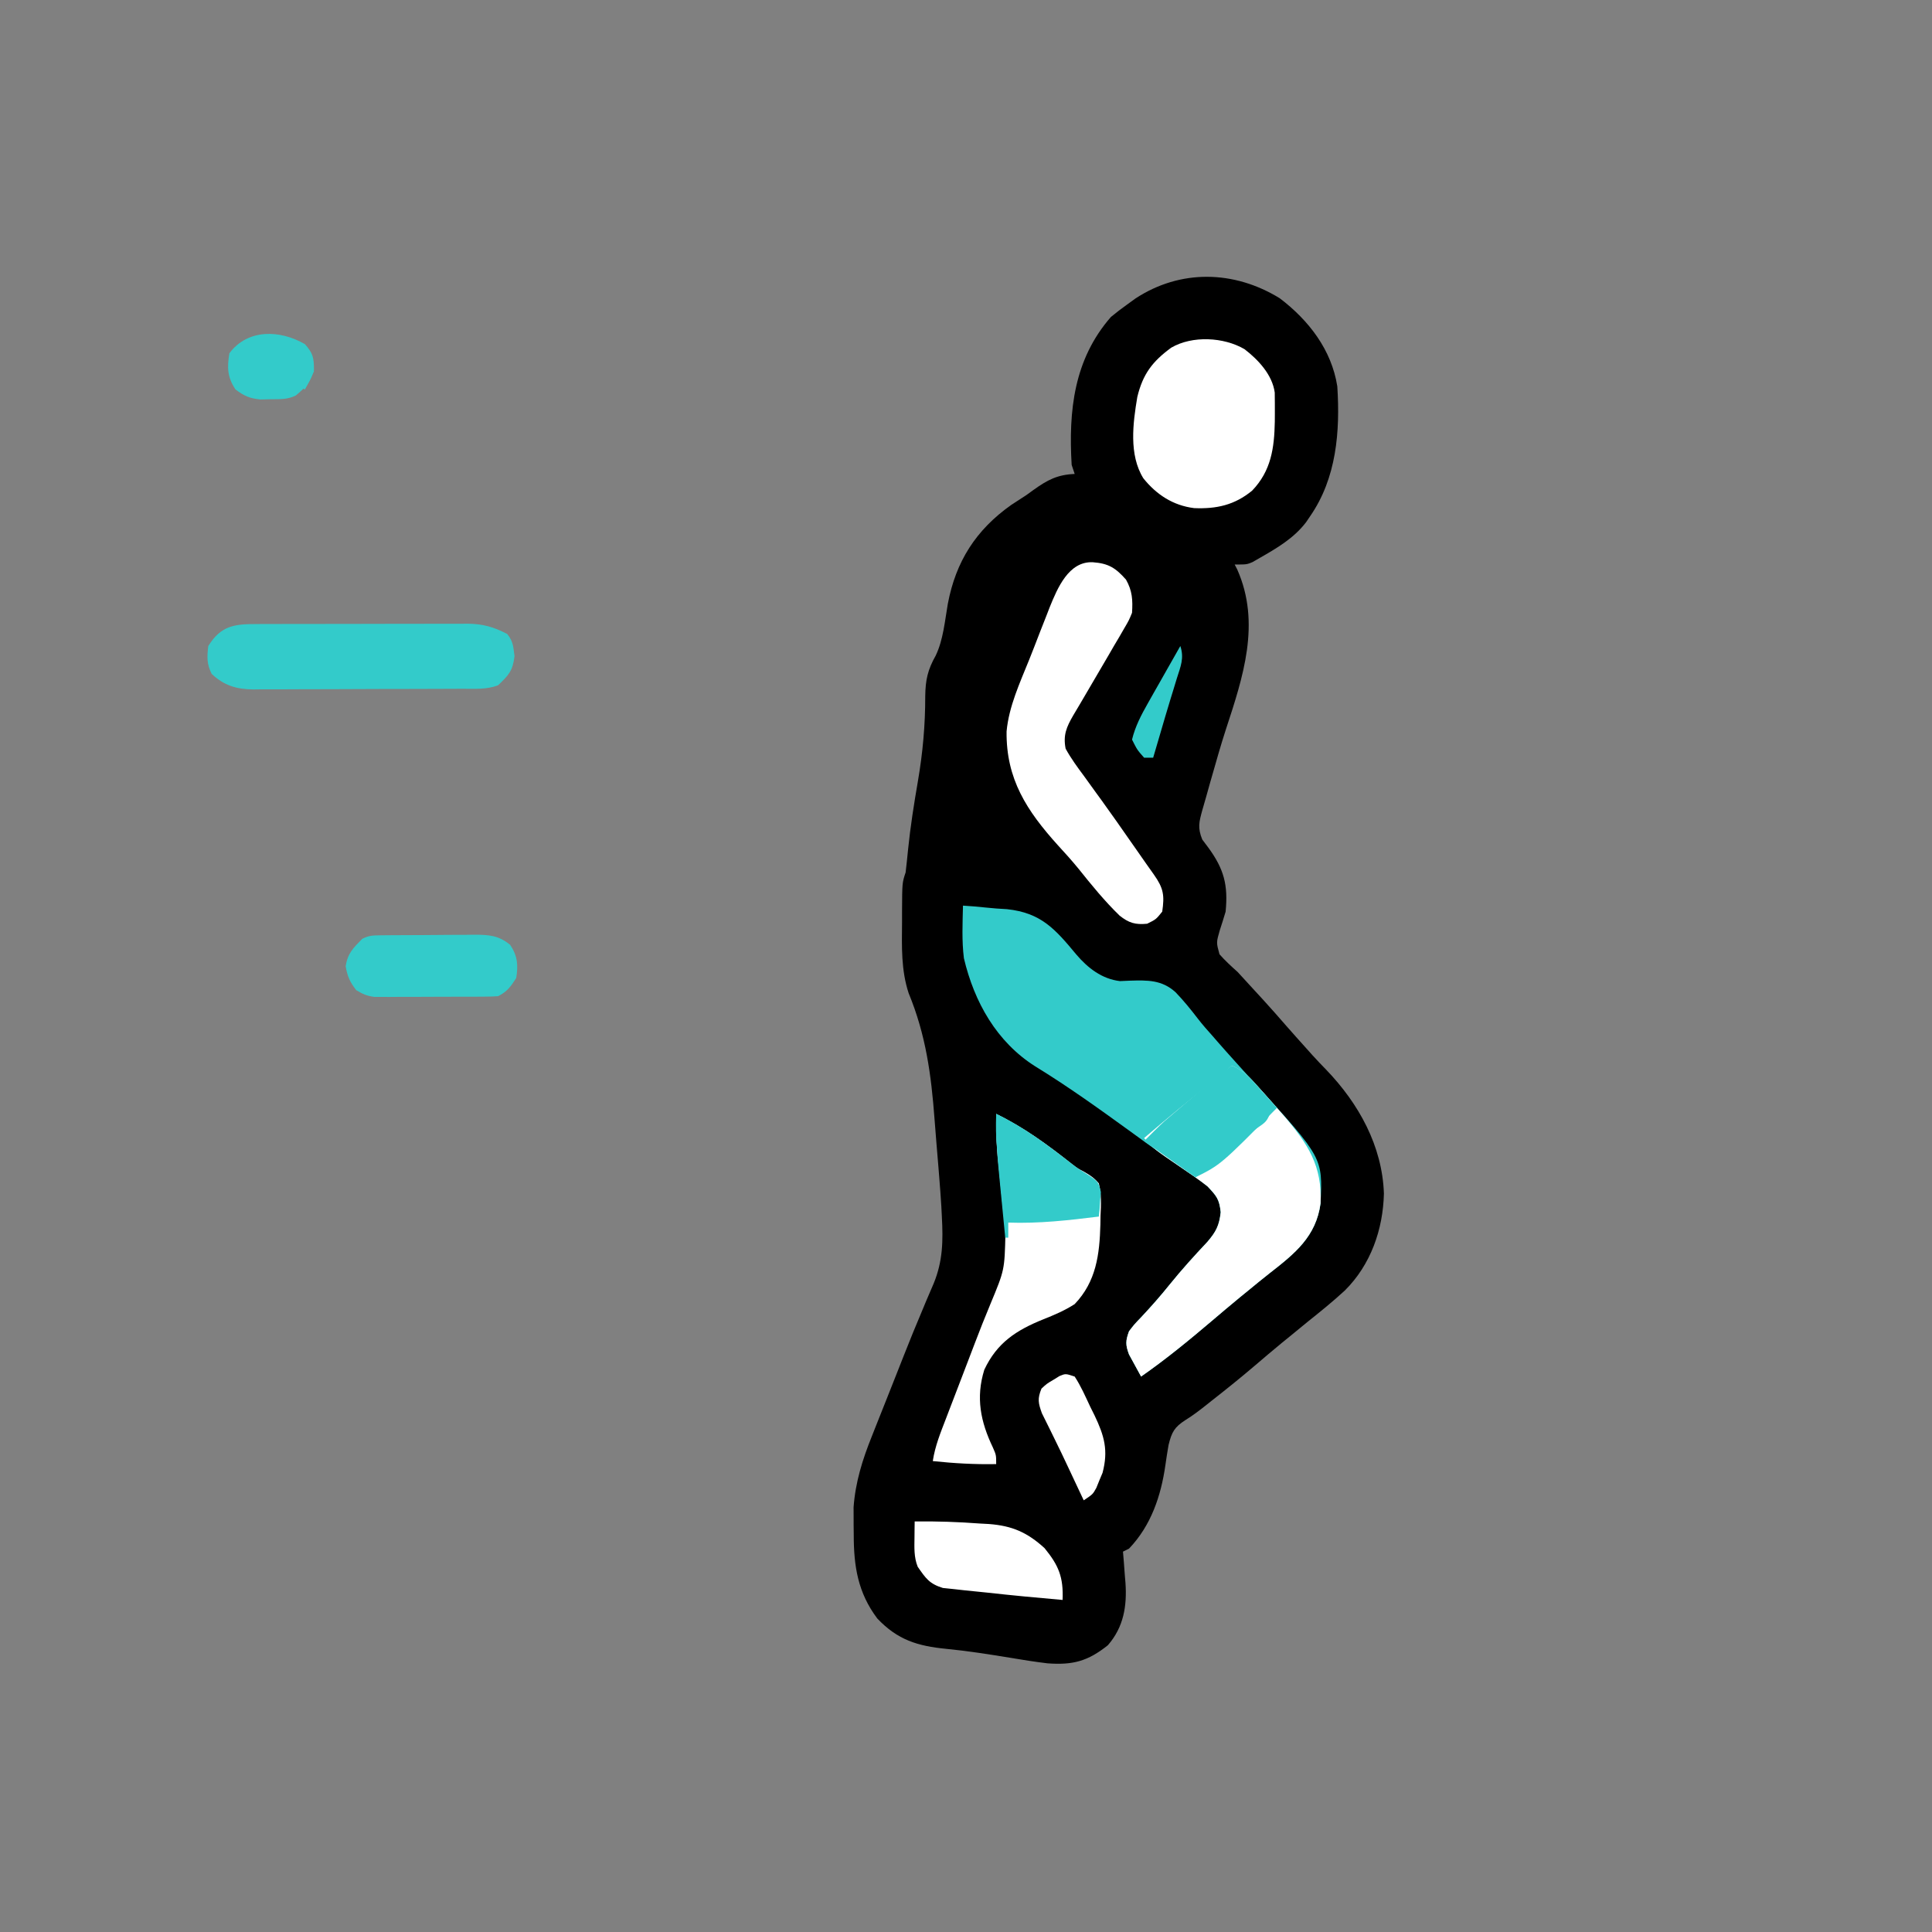 <svg width="640" height="640" viewBox="0 0 640 640" fill="none" xmlns="http://www.w3.org/2000/svg">
<rect x="0" y="0" width="640" height="640" fill="#808080" stroke="none"/>
<g clip-path="url(#clip0_150_1511)">
<path d="M423.923 98.798C433.523 106.071 441.113 115.888 443.001 128.001C443.959 142.969 442.739 158.389 434.001 171.001C433.339 171.979 433.339 171.979 432.665 172.978C428.541 178.389 422.835 181.661 417.001 185.001C416.312 185.397 415.624 185.792 414.915 186.2C413.001 187.001 413.001 187.001 409.001 187.001C409.289 187.563 409.578 188.125 409.876 188.704C417.724 206.472 411.789 224.27 406.061 241.718C404.466 246.655 403.039 251.635 401.626 256.626C401.388 257.448 401.15 258.269 400.905 259.116C400.463 260.657 400.031 262.2 399.612 263.747C399.191 265.298 398.746 266.842 398.28 268.38C397.196 272.318 396.689 274.235 398.266 278.11C399.249 279.417 399.249 279.417 400.251 280.751C405.475 287.897 406.862 293.187 406.001 302.001C405.385 304.073 404.739 306.136 404.063 308.189C402.901 312.229 402.901 312.229 403.973 316.114C405.85 318.257 407.88 320.098 410.001 322.001C411.852 323.988 413.683 325.984 415.501 328.001C416.456 329.041 417.411 330.08 418.368 331.118C421.044 334.049 423.665 337.019 426.266 340.017C428.282 342.322 430.326 344.6 432.376 346.876C433.136 347.727 433.897 348.578 434.68 349.454C436.177 351.096 437.701 352.714 439.259 354.298C450.109 365.564 457.895 379.6 458.438 395.376C458.15 407.293 454.094 418.954 445.49 427.502C441.484 431.194 437.255 434.602 433.001 438.001C431.146 439.521 429.291 441.041 427.438 442.564C426.557 443.279 425.675 443.994 424.766 444.731C421.707 447.242 418.698 449.806 415.688 452.376C411.085 456.301 406.392 460.088 401.626 463.814C401.035 464.284 400.443 464.755 399.834 465.24C397.505 467.091 395.209 468.874 392.669 470.427C389.036 472.775 388.149 474.394 387.098 478.685C386.708 480.894 386.37 483.106 386.054 485.327C384.595 495.575 381.293 505.388 374.001 513.001C373.341 513.331 372.681 513.661 372.001 514.001C372.096 515.135 372.192 516.27 372.29 517.439C372.402 518.959 372.514 520.48 372.626 522.001C372.722 523.117 372.722 523.117 372.821 524.255C373.36 531.998 372.257 538.956 367.001 545.001C360.345 550.315 355.379 551.621 347.001 551.001C342.791 550.5 338.619 549.829 334.438 549.126C327.474 547.99 320.543 546.889 313.518 546.209C303.94 545.28 297.348 543.25 290.606 536.138C284.161 527.56 282.819 518.803 282.813 508.439C282.801 507.391 282.789 506.344 282.776 505.265C282.774 504.228 282.772 503.191 282.77 502.122C282.766 501.188 282.762 500.254 282.758 499.292C283.374 490.947 285.709 483.494 288.817 475.771C289.192 474.818 289.568 473.866 289.955 472.885C291.15 469.858 292.356 466.836 293.563 463.814C294.346 461.838 295.128 459.862 295.909 457.886C296.296 456.908 296.683 455.931 297.082 454.924C297.865 452.944 298.646 450.963 299.425 448.981C301.422 443.919 303.465 438.884 305.598 433.877C306.016 432.873 306.434 431.868 306.864 430.833C307.65 428.946 308.454 427.067 309.281 425.198C312.354 417.719 312.432 411.01 312.001 403.001C311.945 401.91 311.89 400.82 311.833 399.696C311.633 396.381 311.385 393.073 311.118 389.763C311.021 388.558 310.924 387.353 310.825 386.111C310.618 383.582 310.408 381.054 310.194 378.526C309.982 375.974 309.781 373.421 309.59 370.867C308.471 355.93 306.71 342.859 301.001 329.001C298.485 321.34 298.735 313.622 298.813 305.626C298.814 304.356 298.815 303.087 298.815 301.778C298.86 292.423 298.86 292.423 300.001 289.001C300.3 286.46 300.566 283.923 300.813 281.376C301.586 273.791 302.766 266.325 304.063 258.814C305.682 249.391 306.509 240.177 306.497 230.612C306.567 225.229 307.332 221.821 309.976 217.157C312.481 211.888 312.985 205.726 313.979 200.021C316.625 186 323.276 175.548 335.001 167.251C336.664 166.163 338.331 165.079 340.001 164.001C340.788 163.431 341.576 162.861 342.387 162.274C347.005 158.966 350.29 157.244 356.001 157.001C355.671 156.011 355.341 155.021 355.001 154.001C353.944 136.05 355.722 119.069 368.001 105.001C369.743 103.564 371.538 102.189 373.376 100.876C374.291 100.213 375.206 99.551 376.149 98.868C391.026 89.127 408.814 89.506 423.923 98.798Z" fill="black"/>
<path d="M319 300C321.548 300.154 324.074 300.368 326.613 300.641C328.917 300.885 331.229 301.06 333.543 301.172C344.871 302.366 349.539 307.761 356.562 316.215C360.348 320.656 365.007 324.298 371 325C372.072 324.954 373.145 324.907 374.25 324.859C380.148 324.687 384.843 324.563 389.406 328.676C392.058 331.428 394.449 334.373 396.772 337.405C398.321 339.416 399.991 341.301 401.687 343.188C402.22 343.802 402.752 344.417 403.301 345.051C405.302 347.347 407.336 349.612 409.375 351.875C410.135 352.719 410.896 353.564 411.68 354.434C413.201 356.117 414.727 357.797 416.258 359.473C438.157 383.547 438.157 383.547 437.457 398.613C435.971 409.625 428.974 415.221 420.659 421.704C418.239 423.595 415.872 425.549 413.5 427.5C412.614 428.221 411.729 428.941 410.816 429.684C407.662 432.278 404.548 434.916 401.437 437.562C393.845 444.011 386.182 450.308 378 456C377.128 454.447 376.278 452.882 375.437 451.312C374.962 450.442 374.486 449.572 373.996 448.676C372.811 445.494 372.835 444.171 374 441C375.75 438.711 375.75 438.711 378 436.375C381.291 432.866 384.426 429.315 387.437 425.562C391.407 420.642 395.604 416.011 399.933 411.41C402.818 408.046 403.894 405.974 404.375 401.562C403.918 397.223 402.958 396.16 400 393C397.55 391.028 394.976 389.265 392.375 387.5C390.842 386.44 389.309 385.379 387.777 384.316C386.988 383.771 386.199 383.226 385.386 382.665C381.531 379.975 377.737 377.204 373.937 374.438C363.8 367.089 353.616 359.797 342.937 353.25C330.181 345.172 322.746 332.005 319.305 317.426C318.581 311.669 318.864 305.791 319 300Z" fill="#33CBCA"/>
<path d="M408 353C411.968 354.563 414.417 357.32 417.188 360.438C417.906 361.238 417.906 361.238 418.639 362.054C420.102 363.695 421.553 365.346 423 367C423.839 367.953 424.678 368.905 425.543 369.887C433.317 379.015 438.03 386.281 437.457 398.613C435.971 409.625 428.974 415.221 420.659 421.704C418.239 423.595 415.872 425.549 413.5 427.5C412.614 428.221 411.729 428.941 410.816 429.684C407.662 432.278 404.548 434.916 401.438 437.562C393.845 444.011 386.182 450.308 378 456C377.129 454.447 376.278 452.882 375.438 451.312C374.962 450.442 374.486 449.572 373.996 448.676C372.812 445.494 372.836 444.171 374 441C375.75 438.711 375.75 438.711 378 436.375C381.291 432.866 384.426 429.315 387.438 425.562C391.407 420.642 395.604 416.011 399.934 411.41C402.818 408.046 403.894 405.974 404.375 401.562C403.915 397.194 402.998 396.175 400 393C397.256 390.845 394.391 388.889 391.5 386.938C382.351 380.717 382.351 380.717 379 377C386.371 370.669 393.822 364.481 401.504 358.53C403.778 356.765 405.962 355.038 408 353Z" fill="white"/>
<path d="M362.001 186.249C367.224 186.634 369.548 188.114 373.001 191.999C375.103 195.725 375.265 198.767 375.001 202.999C373.95 205.537 373.95 205.537 372.473 208.053C371.932 208.991 371.391 209.928 370.834 210.894C370.249 211.877 369.665 212.86 369.063 213.874C368.182 215.398 368.182 215.398 367.283 216.954C365.044 220.827 362.778 224.684 360.502 228.535C359.619 230.032 358.741 231.53 357.868 233.032C357.105 234.345 356.33 235.651 355.542 236.949C353.278 240.846 352.127 243.531 353.001 247.999C354.77 251.245 356.925 254.16 359.126 257.124C360.407 258.9 361.689 260.676 362.97 262.452C363.965 263.818 363.965 263.818 364.981 265.212C368.252 269.726 371.436 274.301 374.626 278.874C375.205 279.699 375.784 280.524 376.38 281.374C377.452 282.903 378.521 284.434 379.586 285.967C380.469 287.236 381.361 288.499 382.265 289.753C385.449 294.267 385.786 296.592 385.001 301.999C382.938 304.561 382.938 304.561 380.001 305.999C376.091 306.375 373.947 305.752 370.868 303.3C365.904 298.482 361.57 293.148 357.255 287.753C355.066 285.078 352.783 282.537 350.438 279.999C340.165 268.611 333.256 258.093 333.443 242.304C334.196 234.023 337.86 226.168 340.934 218.528C342.129 215.553 343.282 212.564 344.43 209.571C345.183 207.651 345.938 205.733 346.696 203.815C347.037 202.933 347.378 202.05 347.729 201.141C350.314 194.79 354.02 185.891 362.001 186.249Z" fill="white"/>
<path d="M330 369C339.204 373.446 347.114 379.276 355.102 385.601C356.964 387.039 356.964 387.039 359.021 388.106C361.056 389.26 362.491 390.207 364 392C364.908 395.614 364.753 399.048 364.562 402.75C364.548 403.701 364.533 404.653 364.518 405.633C364.253 415.551 363.136 424.54 356 432C352.689 434.142 349.22 435.609 345.562 437.062C336.656 440.654 330.255 444.807 326.062 453.75C323.191 462.998 324.817 470.951 328.906 479.504C330 482 330 482 330 485C322.934 485.138 316.026 484.748 309 484C309.742 479.057 311.562 474.594 313.352 469.957C313.689 469.075 314.026 468.192 314.373 467.283C315.453 464.458 316.539 461.635 317.625 458.812C318.332 456.964 319.039 455.116 319.746 453.268C320.094 452.359 320.442 451.45 320.801 450.514C321.501 448.684 322.2 446.854 322.898 445.023C324.569 440.652 326.276 436.304 328.083 431.987C332.777 420.713 332.777 420.713 333.062 408.625C332.989 407.765 332.916 406.905 332.84 406.019C332.602 403.34 332.305 400.672 332 398C331.817 396.18 331.638 394.36 331.461 392.539C331.211 389.969 330.955 387.401 330.662 384.834C330.067 379.522 329.92 374.347 330 369Z" fill="white"/>
<path d="M412.249 115.661C416.805 119.149 421.482 124.156 422.274 130.04C422.303 132.403 422.328 134.762 422.312 137.125C422.304 138.406 422.304 138.406 422.295 139.712C422.127 148.453 421.065 156 414.785 162.528C408.994 167.305 402.98 168.631 395.574 168.321C388.601 167.453 383.099 163.867 378.738 158.426C373.916 150.627 375.291 140.174 376.749 131.5C378.579 123.933 381.731 119.744 387.999 115.164C394.984 111.099 405.397 111.649 412.249 115.661Z" fill="white"/>
<path d="M85.055 206.726C86.268 206.719 86.268 206.719 87.505 206.711C90.177 206.697 92.848 206.698 95.52 206.7C97.381 206.696 99.242 206.692 101.103 206.687C105.004 206.68 108.905 206.68 112.807 206.685C117.797 206.691 122.786 206.674 127.776 206.651C131.621 206.636 135.465 206.635 139.309 206.638C141.148 206.638 142.987 206.633 144.826 206.623C147.404 206.61 149.981 206.617 152.559 206.629C153.69 206.617 153.69 206.617 154.843 206.605C159.926 206.656 163.472 207.655 168.001 210.001C170.009 212.446 170.027 214.205 170.438 217.376C169.852 222.236 168.515 223.647 165.001 227.001C161.196 228.488 157.049 228.156 153.023 228.162C152.222 228.167 151.422 228.172 150.597 228.177C147.953 228.192 145.309 228.199 142.665 228.204C140.824 228.21 138.983 228.216 137.142 228.221C133.284 228.232 129.426 228.238 125.567 228.241C120.629 228.247 115.69 228.271 110.752 228.299C106.95 228.318 103.147 228.323 99.345 228.325C97.525 228.328 95.704 228.336 93.884 228.349C91.335 228.366 88.787 228.364 86.237 228.357C85.489 228.367 84.741 228.376 83.97 228.385C78.367 228.341 74.255 227.105 70.126 223.251C68.481 219.961 68.555 217.63 69.001 214.001C73.178 207.287 77.554 206.702 85.055 206.726Z" fill="#33CBCA"/>
<path d="M126.003 309.837C126.828 309.828 127.652 309.818 128.502 309.808C129.395 309.804 130.287 309.8 131.207 309.795C132.125 309.79 133.042 309.784 133.987 309.778C135.932 309.768 137.876 309.762 139.821 309.758C142.79 309.748 145.759 309.717 148.729 309.686C150.617 309.679 152.506 309.674 154.395 309.67C155.281 309.658 156.168 309.646 157.081 309.633C161.868 309.65 165.149 309.827 169 312.998C171.457 316.683 171.701 319.718 171 323.998C169.206 326.808 167.981 328.508 165 329.998C163.632 330.097 162.26 330.137 160.889 330.144C160.041 330.15 159.193 330.156 158.32 330.163C157.402 330.164 156.485 330.165 155.539 330.166C154.126 330.171 154.126 330.171 152.684 330.176C150.689 330.181 148.693 330.184 146.697 330.184C143.644 330.186 140.592 330.204 137.539 330.223C135.602 330.226 133.664 330.228 131.727 330.229C130.813 330.236 129.899 330.243 128.958 330.251C128.104 330.248 127.25 330.244 126.37 330.241C125.621 330.243 124.872 330.244 124.1 330.246C121.661 329.958 120.088 329.278 118 327.998C115.919 325.322 115.07 323.407 114.5 320.061C115.204 315.748 116.961 314.11 120 310.998C122.254 309.871 123.502 309.861 126.003 309.837Z" fill="#33CBCA"/>
<path d="M303 504.002C310.239 503.903 317.406 504.151 324.625 504.689C325.61 504.743 326.595 504.796 327.61 504.851C335.351 505.445 340.305 507.635 346.024 512.845C350.702 518.578 352.298 522.416 352 530.002C343.583 529.269 335.17 528.485 326.773 527.547C325.331 527.391 323.889 527.245 322.445 527.108C320.327 526.907 318.215 526.671 316.102 526.427C314.857 526.298 313.613 526.168 312.331 526.034C307.83 524.639 306.658 522.833 304 519.002C302.72 515.81 302.897 512.667 302.938 509.252C302.947 508.267 302.956 507.282 302.965 506.267C302.977 505.52 302.988 504.772 303 504.002Z" fill="white"/>
<path d="M330 369C339.212 373.45 347.073 379.304 355.102 385.582C356.986 387.028 356.986 387.028 359.026 388.28C363.846 391.345 363.846 391.345 364.684 394.895C364.603 395.857 364.522 396.82 364.438 397.812C364.375 398.788 364.312 399.764 364.246 400.77C364.165 401.506 364.084 402.242 364 403C353.968 404.248 344.133 405.358 334 405C334 406.65 334 408.3 334 410C333.67 410 333.34 410 333 410C332.568 405.608 332.141 401.216 331.719 396.823C331.575 395.332 331.429 393.841 331.282 392.351C330.514 384.555 329.788 376.845 330 369Z" fill="#33CBCA"/>
<path d="M408 353C412.249 354.598 414.822 357.813 417.75 361.125C418.257 361.688 418.763 362.252 419.285 362.832C420.529 364.217 421.765 365.608 423 367C404.389 385.805 404.389 385.805 396 390C390.39 386.04 384.78 382.08 379 378C384.633 372.367 384.633 372.367 387.199 370.168C387.764 369.683 388.329 369.198 388.912 368.698C389.498 368.2 390.084 367.701 390.688 367.188C391.297 366.667 391.906 366.147 392.534 365.61C397.604 361.297 402.76 357.105 408 353Z" fill="#33CBCA"/>
<path d="M355.999 456.001C358.077 459.162 359.574 462.646 361.187 466.063C361.65 466.993 362.114 467.923 362.591 468.882C365.824 475.657 367.203 480.466 365.23 487.899C364.886 488.716 364.541 489.534 364.187 490.376C363.85 491.208 363.514 492.041 363.167 492.899C361.999 495.001 361.999 495.001 358.999 497.001C358.255 495.421 358.255 495.421 357.495 493.809C357.17 493.119 356.844 492.428 356.509 491.717C355.789 490.187 355.071 488.656 354.355 487.125C352.565 483.3 350.756 479.489 348.874 475.708C348.548 475.04 348.221 474.372 347.884 473.685C346.982 471.843 346.067 470.008 345.152 468.173C343.916 464.772 343.635 463.329 344.999 460.001C346.742 458.384 346.742 458.384 348.874 457.126C349.573 456.695 350.272 456.265 350.992 455.821C352.999 455.001 352.999 455.001 355.999 456.001Z" fill="white"/>
<path d="M101 114.002C103.669 117.004 104 118.471 104 122.502C102.821 126.628 101.271 128.29 98 131.002C95.199 132.402 92.811 132.209 89.688 132.252C88.557 132.277 87.427 132.303 86.262 132.33C82.66 131.967 80.866 131.173 78 129.002C75.326 124.99 75.181 121.717 76 117.002C82.083 108.891 92.734 109.207 101 114.002Z" fill="#33CBCA"/>
<path d="M391 214C392.336 218.008 391.1 220.75 389.875 224.625C389.41 226.147 388.945 227.669 388.48 229.191C388.237 229.978 387.994 230.764 387.744 231.575C386.522 235.56 385.357 239.562 384.188 243.562C383.765 245.001 383.341 246.44 382.918 247.879C382.615 248.909 382.312 249.939 382 251C381.01 251 380.02 251 379 251C376.688 248.375 376.688 248.375 375 245C376.075 240.592 378.03 236.875 380.258 232.945C380.883 231.837 381.508 230.728 382.152 229.586C382.803 228.444 383.454 227.302 384.125 226.125C384.791 224.948 385.456 223.771 386.121 222.594C387.743 219.726 389.369 216.862 391 214Z" fill="#33CBCA"/>
<path d="M329.999 369C337.263 372.706 343.735 376.772 349.999 382C346.291 384.351 342.513 384.432 338.249 384.625C337.552 384.664 336.855 384.702 336.136 384.742C334.424 384.836 332.712 384.919 330.999 385C330.376 380.987 329.874 377.125 329.937 373.062C329.946 372.29 329.955 371.518 329.964 370.723C329.976 370.154 329.987 369.586 329.999 369Z" fill="#33CBCA"/>
<path d="M418 367C418.99 367.33 419.98 367.66 421 368C419.883 371.35 419.253 371.793 416.438 373.688C415.797 374.124 415.156 374.561 414.496 375.012C414.002 375.338 413.509 375.664 413 376C412 375 412 375 411.938 372.438C411.958 371.633 411.979 370.829 412 370C414.475 370.495 414.475 370.495 417 371C417.33 369.68 417.66 368.36 418 367Z" fill="#33CBCA"/>
<path d="M103 119C103.688 120.625 103.688 120.625 104 123C102.562 126.25 102.562 126.25 101 129C100.34 128.67 99.68 128.34 99 128C99.312 124.625 99.312 124.625 100 121C100.99 120.34 101.98 119.68 103 119Z" fill="#33CBCA"/>
</g>
<defs>
<clipPath id="clip0_150_1511">
<rect width="640" height="640" fill="white"/>
</clipPath>
</defs>
</svg>
